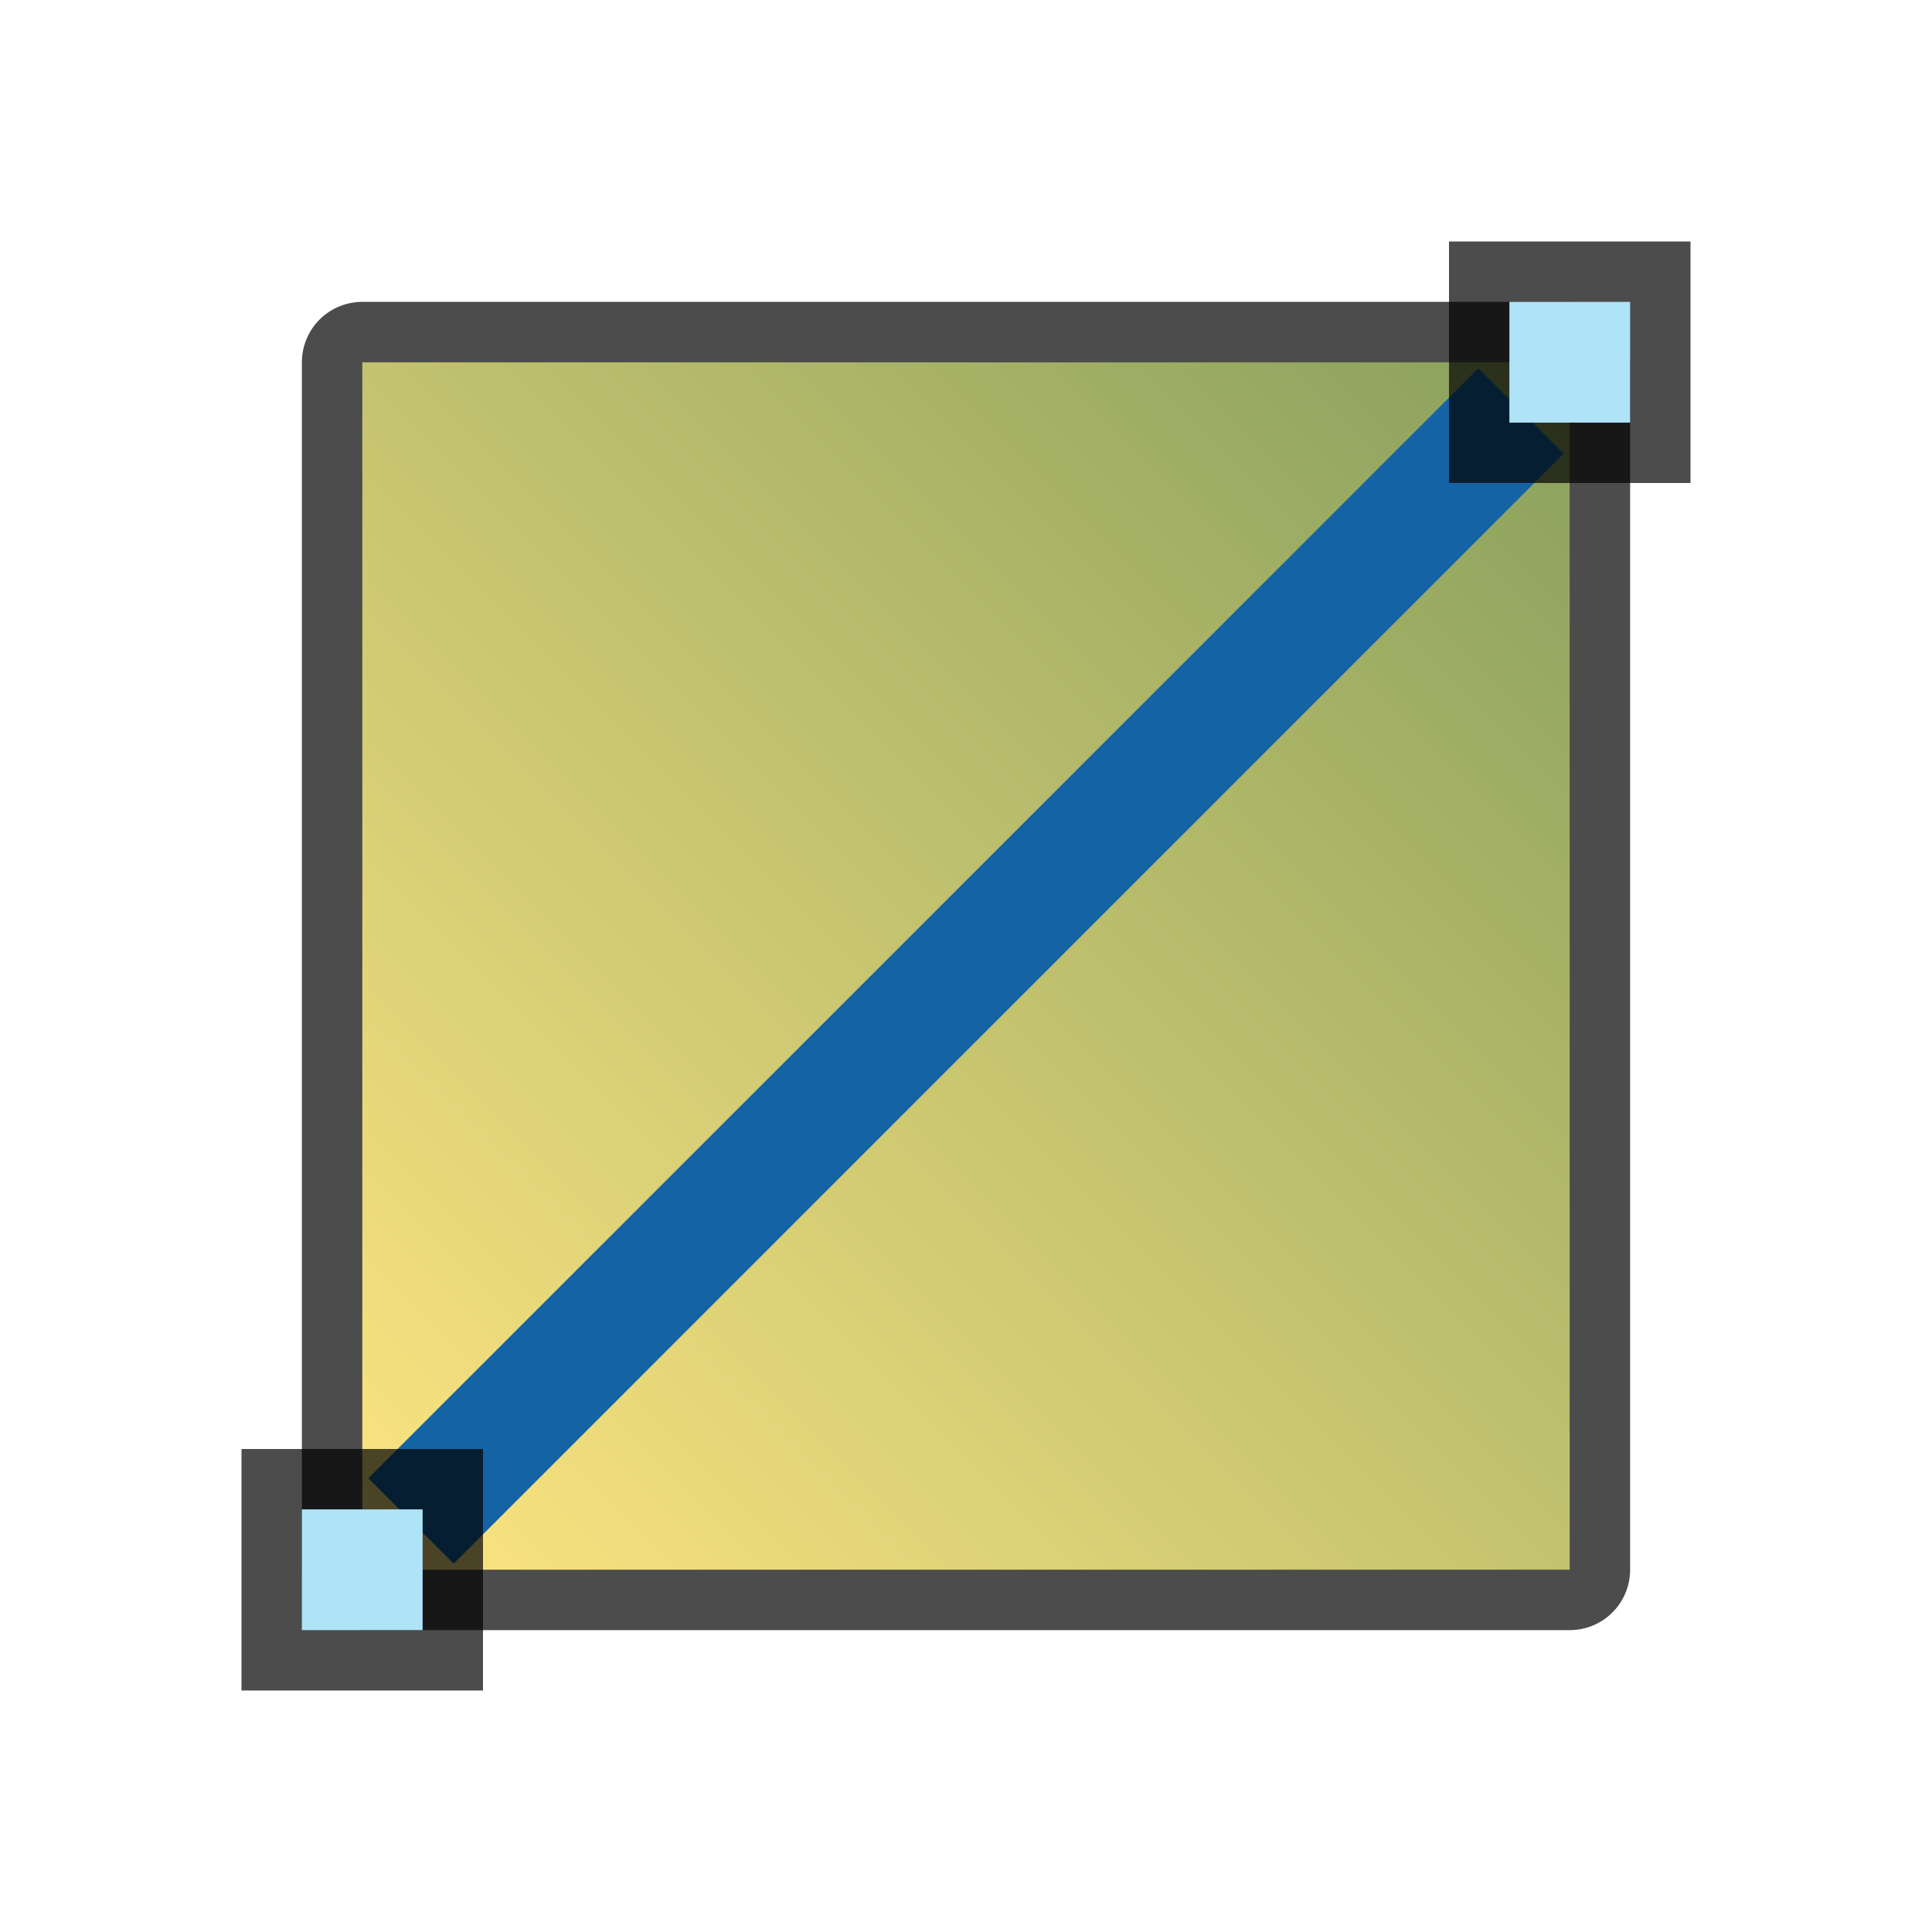 <?xml version="1.0" encoding="UTF-8" standalone="no"?>
<svg
   xmlns:dc="http://purl.org/dc/elements/1.1/"
   xmlns:cc="http://creativecommons.org/ns#"
   xmlns:rdf="http://www.w3.org/1999/02/22-rdf-syntax-ns#"
   xmlns:svg="http://www.w3.org/2000/svg"
   xmlns="http://www.w3.org/2000/svg"
   xmlns:xlink="http://www.w3.org/1999/xlink"
   xmlns:sodipodi="http://sodipodi.sourceforge.net/DTD/sodipodi-0.dtd"
   xmlns:inkscape="http://www.inkscape.org/namespaces/inkscape"
   height="32"
   viewBox="0 0 32 32"
   width="32"
   version="1.1"
   id="svg11"
   sodipodi:docname="interactivegradient.svg"
   inkscape:version="0.92.5 (2060ec1f9f, 2020-04-08)"
   inkscape:export-filename="/home/jupiter007/Libreoffice yaru theme fullcolor/build/cmd/32/interactivegradient.png"
   inkscape:export-xdpi="95"
   inkscape:export-ydpi="95">
  <defs
     id="defs15">
    <linearGradient
       inkscape:collect="always"
       id="linearGradient841">
      <stop
         style="stop-color:#fee581;stop-opacity:1"
         offset="0"
         id="stop837" />
      <stop
         style="stop-color:#88a05d;stop-opacity:1"
         offset="1"
         id="stop839" />
    </linearGradient>
    <linearGradient
       inkscape:collect="always"
       xlink:href="#linearGradient841"
       id="linearGradient843"
       x1="6"
       y1="26"
       x2="26"
       y2="6"
       gradientUnits="userSpaceOnUse" />
  </defs>
  <sodipodi:namedview
     pagecolor="#ffffff"
     bordercolor="#666666"
     borderopacity="1"
     objecttolerance="10"
     gridtolerance="10"
     guidetolerance="10"
     inkscape:pageopacity="0"
     inkscape:pageshadow="2"
     inkscape:window-width="1920"
     inkscape:window-height="1011"
     id="namedview13"
     showgrid="true"
     inkscape:zoom="29.5"
     inkscape:cx="9.4412745"
     inkscape:cy="15.25177"
     inkscape:window-x="0"
     inkscape:window-y="32"
     inkscape:window-maximized="1"
     inkscape:current-layer="svg11">
    <inkscape:grid
       type="xygrid"
       id="grid845" />
  </sodipodi:namedview>
  <linearGradient
     id="a"
     gradientUnits="userSpaceOnUse"
     x1="7"
     x2="25"
     y1="25"
     y2="7">
    <stop
       offset="0"
       stop-color="#762572"
       id="stop2" />
    <stop
       offset="1"
       stop-color="#cae7fc"
       id="stop4"
       style="stop-color:#e9bfe6;stop-opacity:1" />
  </linearGradient>
  <rect
     y="6"
     x="6"
     height="20"
     width="20"
     id="rect858"
     style="opacity:0.7;fill:#000000;fill-opacity:1;fill-rule:nonzero;stroke:#000000;stroke-width:2;stroke-linecap:round;stroke-linejoin:round;stroke-miterlimit:4;stroke-dasharray:none;stroke-opacity:1" />
  <rect
     style="opacity:1;fill:url(#linearGradient843);fill-opacity:1;fill-rule:nonzero;stroke:none;stroke-width:4;stroke-linecap:round;stroke-linejoin:round;stroke-miterlimit:4;stroke-dasharray:none;stroke-opacity:1"
     id="rect4556"
     width="20"
     height="20"
     x="6"
     y="6" />
  <rect
     style="opacity:1;fill:#1463a5;fill-opacity:1;fill-rule:nonzero;stroke:none;stroke-width:5.099;stroke-linecap:round;stroke-linejoin:round;stroke-miterlimit:4;stroke-dasharray:none;stroke-opacity:1"
     id="rect4554"
     width="26"
     height="2"
     x="-13"
     y="21.627"
     transform="rotate(-45)" />
  <rect
     transform="matrix(0,1,1,0,0,0)"
     style="opacity:0.7;vector-effect:none;fill:#000000;fill-opacity:1;stroke:none;stroke-width:1;stroke-linecap:round;stroke-linejoin:round;stroke-miterlimit:4;stroke-dasharray:none;stroke-dashoffset:0;stroke-opacity:1"
     id="rect4536"
     width="4"
     height="4"
     x="4"
     y="24" />
  <rect
     transform="matrix(0,1,1,0,0,0)"
     style="opacity:1;vector-effect:none;fill:#aee3f8;fill-opacity:1;stroke:none;stroke-width:1;stroke-linecap:round;stroke-linejoin:round;stroke-miterlimit:4;stroke-dasharray:none;stroke-dashoffset:0;stroke-opacity:1"
     id="rect4538"
     width="2"
     height="2"
     x="5"
     y="25" />
  <rect
     transform="matrix(0,1,1,0,0,0)"
     style="opacity:0.7;vector-effect:none;fill:#000000;fill-opacity:1;stroke:none;stroke-width:1;stroke-linecap:round;stroke-linejoin:round;stroke-miterlimit:4;stroke-dasharray:none;stroke-dashoffset:0;stroke-opacity:1"
     id="rect4540"
     width="4"
     height="4"
     x="24"
     y="4" />
  <rect
     transform="matrix(0,1,1,0,0,0)"
     style="opacity:1;vector-effect:none;fill:#aee3f8;fill-opacity:1;stroke:none;stroke-width:1;stroke-linecap:round;stroke-linejoin:round;stroke-miterlimit:4;stroke-dasharray:none;stroke-dashoffset:0;stroke-opacity:1"
     id="rect4542"
     width="2"
     height="2"
     x="25"
     y="5" />
</svg>

